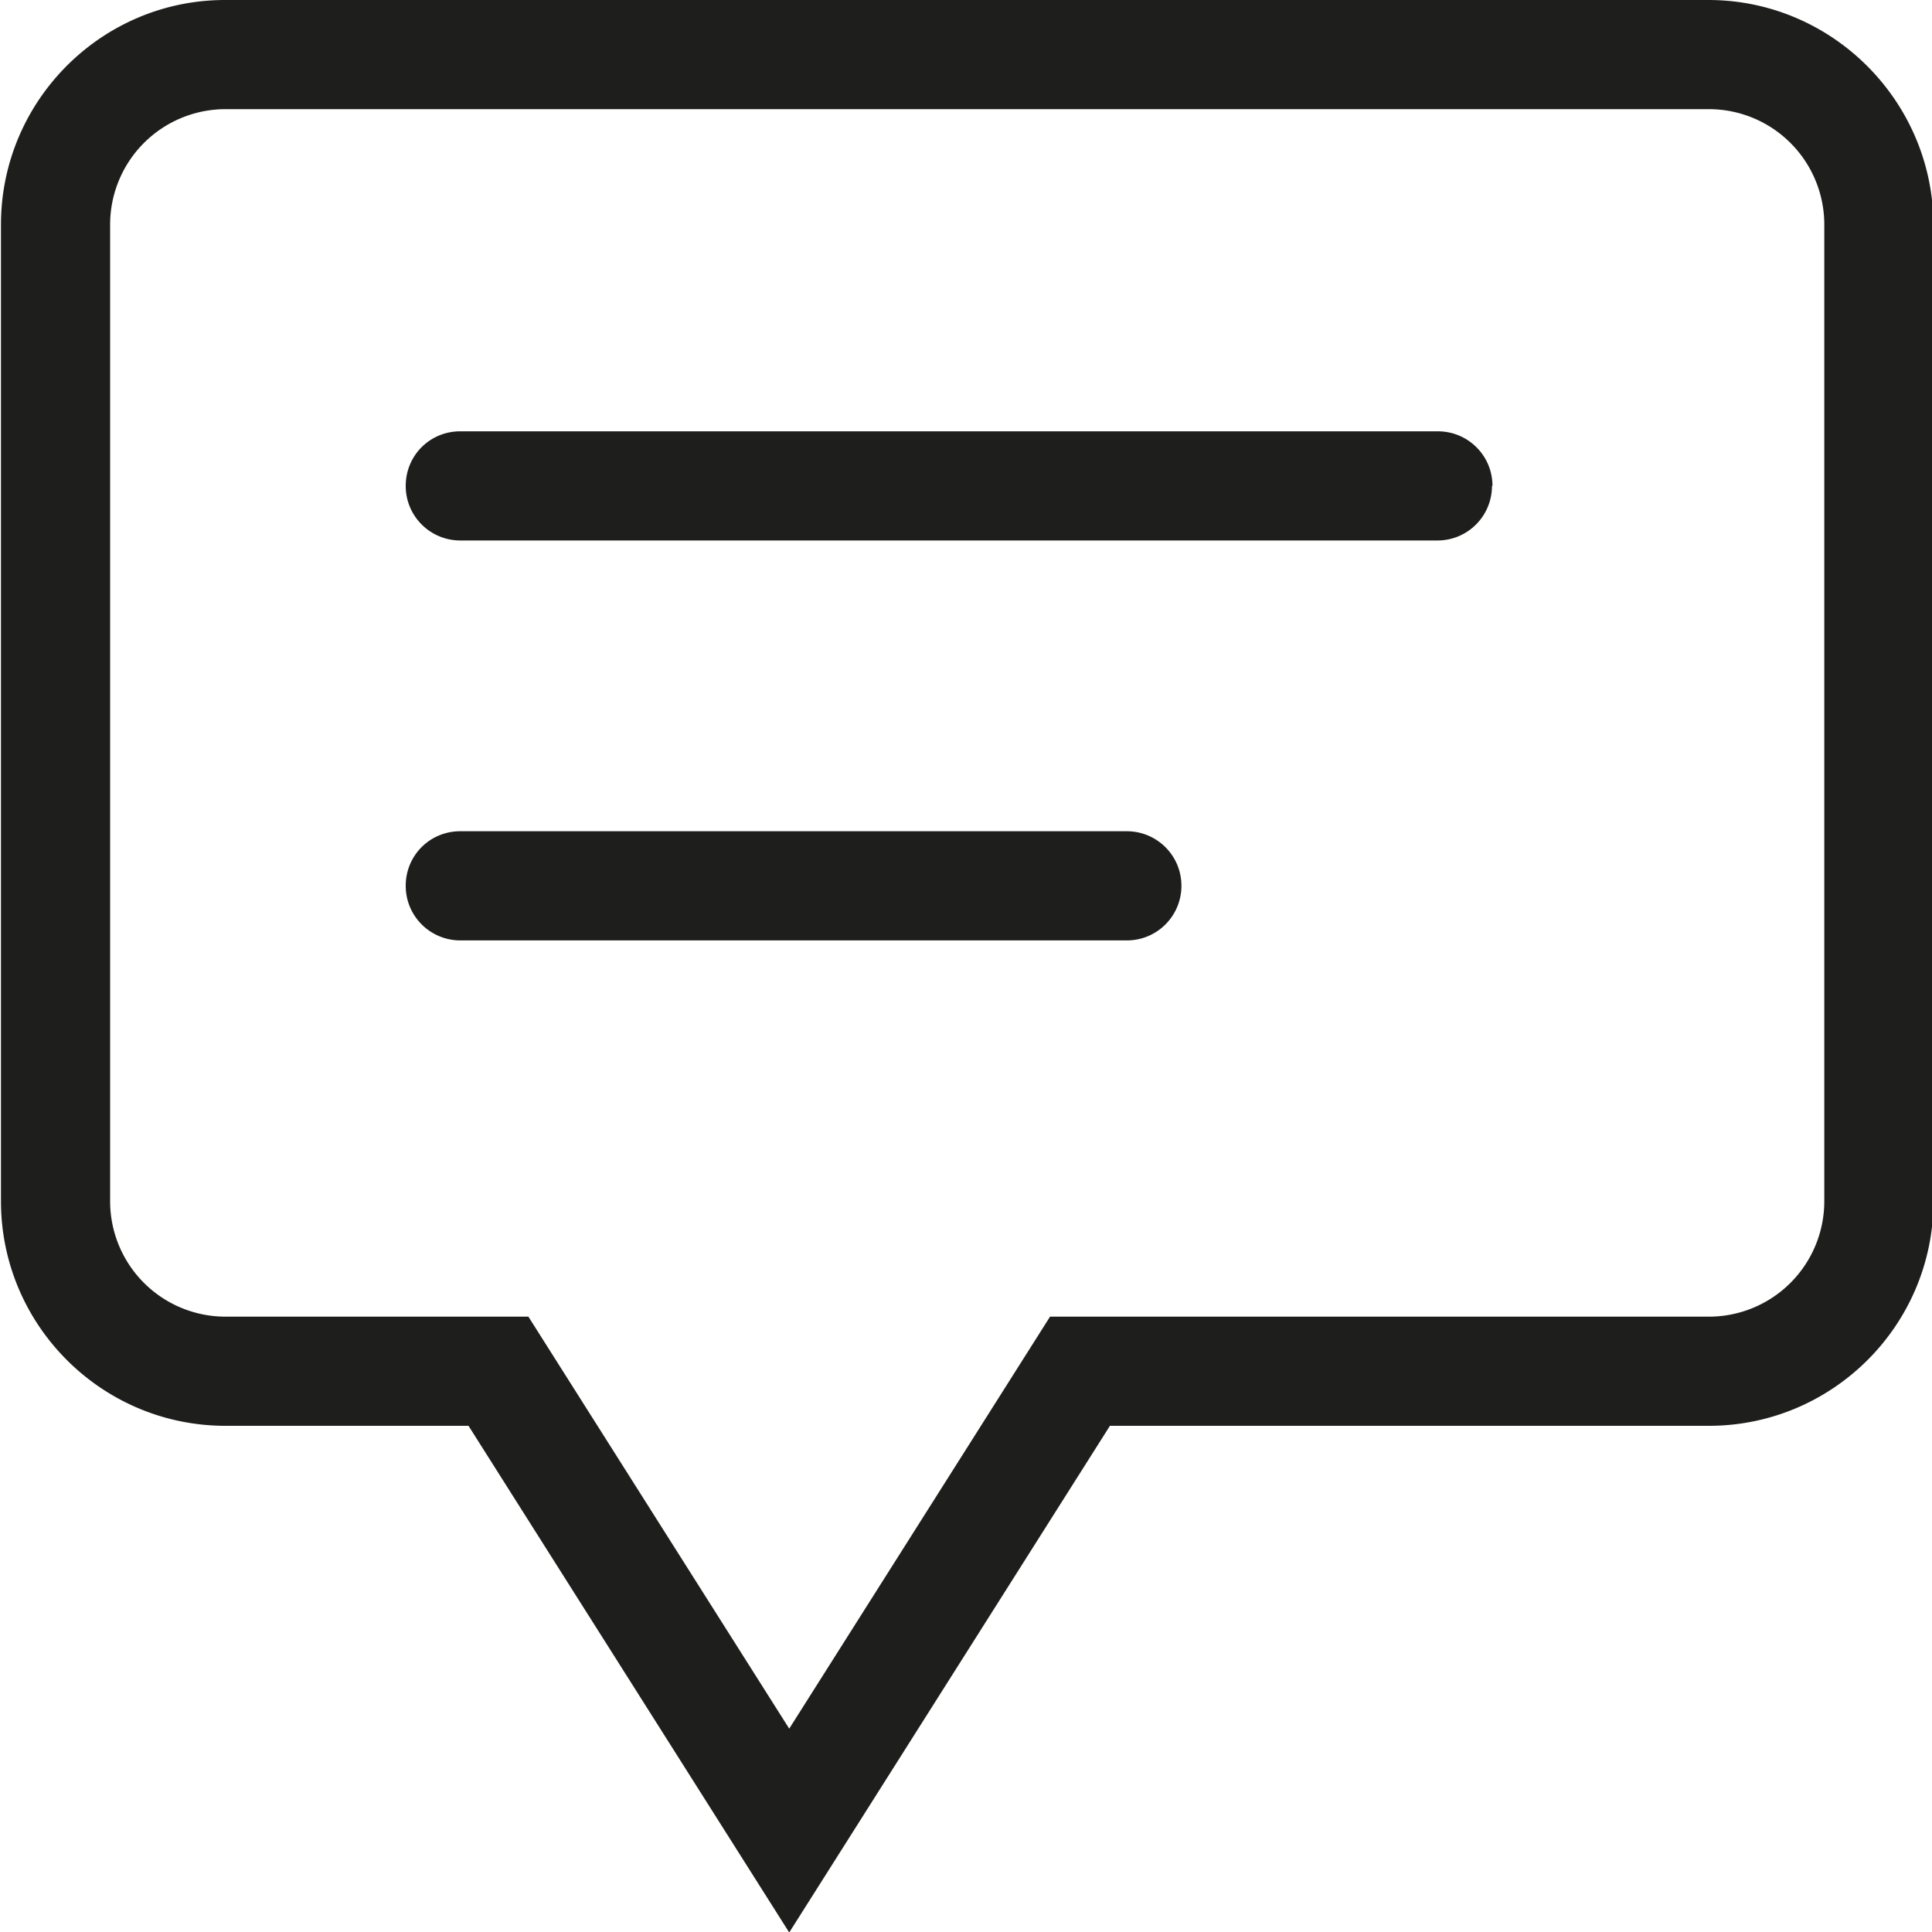 <svg viewBox="0 0 40 40" xmlns="http://www.w3.org/2000/svg">
  <path fill="#1e1e1c" d="M35.37 0H4.66C2.1 0 .02 2.09.02 4.65v20.22c0 2.56 2.08 4.65 4.65 4.65H9.7l6.64 10.49 6.64-10.49h12.4c2.56 0 4.65-2.08 4.65-4.65V4.65C40.02 2.09 37.93 0 35.37 0m2.4 24.87a2.39 2.39 0 0 1-2.39 2.39H21.74l-5.4 8.53-5.4-8.53H4.67a2.39 2.39 0 0 1-2.39-2.39V4.65a2.39 2.39 0 0 1 2.39-2.39h30.71a2.39 2.39 0 0 1 2.39 2.39zm-6.88-14.81c0 .62-.5 1.13-1.13 1.13H9.53c-.62 0-1.13-.5-1.13-1.13s.5-1.13 1.13-1.13h20.24c.62 0 1.13.5 1.13 1.13Zm-6.43 8.28c0 .62-.5 1.13-1.13 1.13H9.53c-.62 0-1.13-.5-1.13-1.13s.5-1.13 1.13-1.13h13.8c.62 0 1.13.5 1.13 1.13"/>
</svg>
